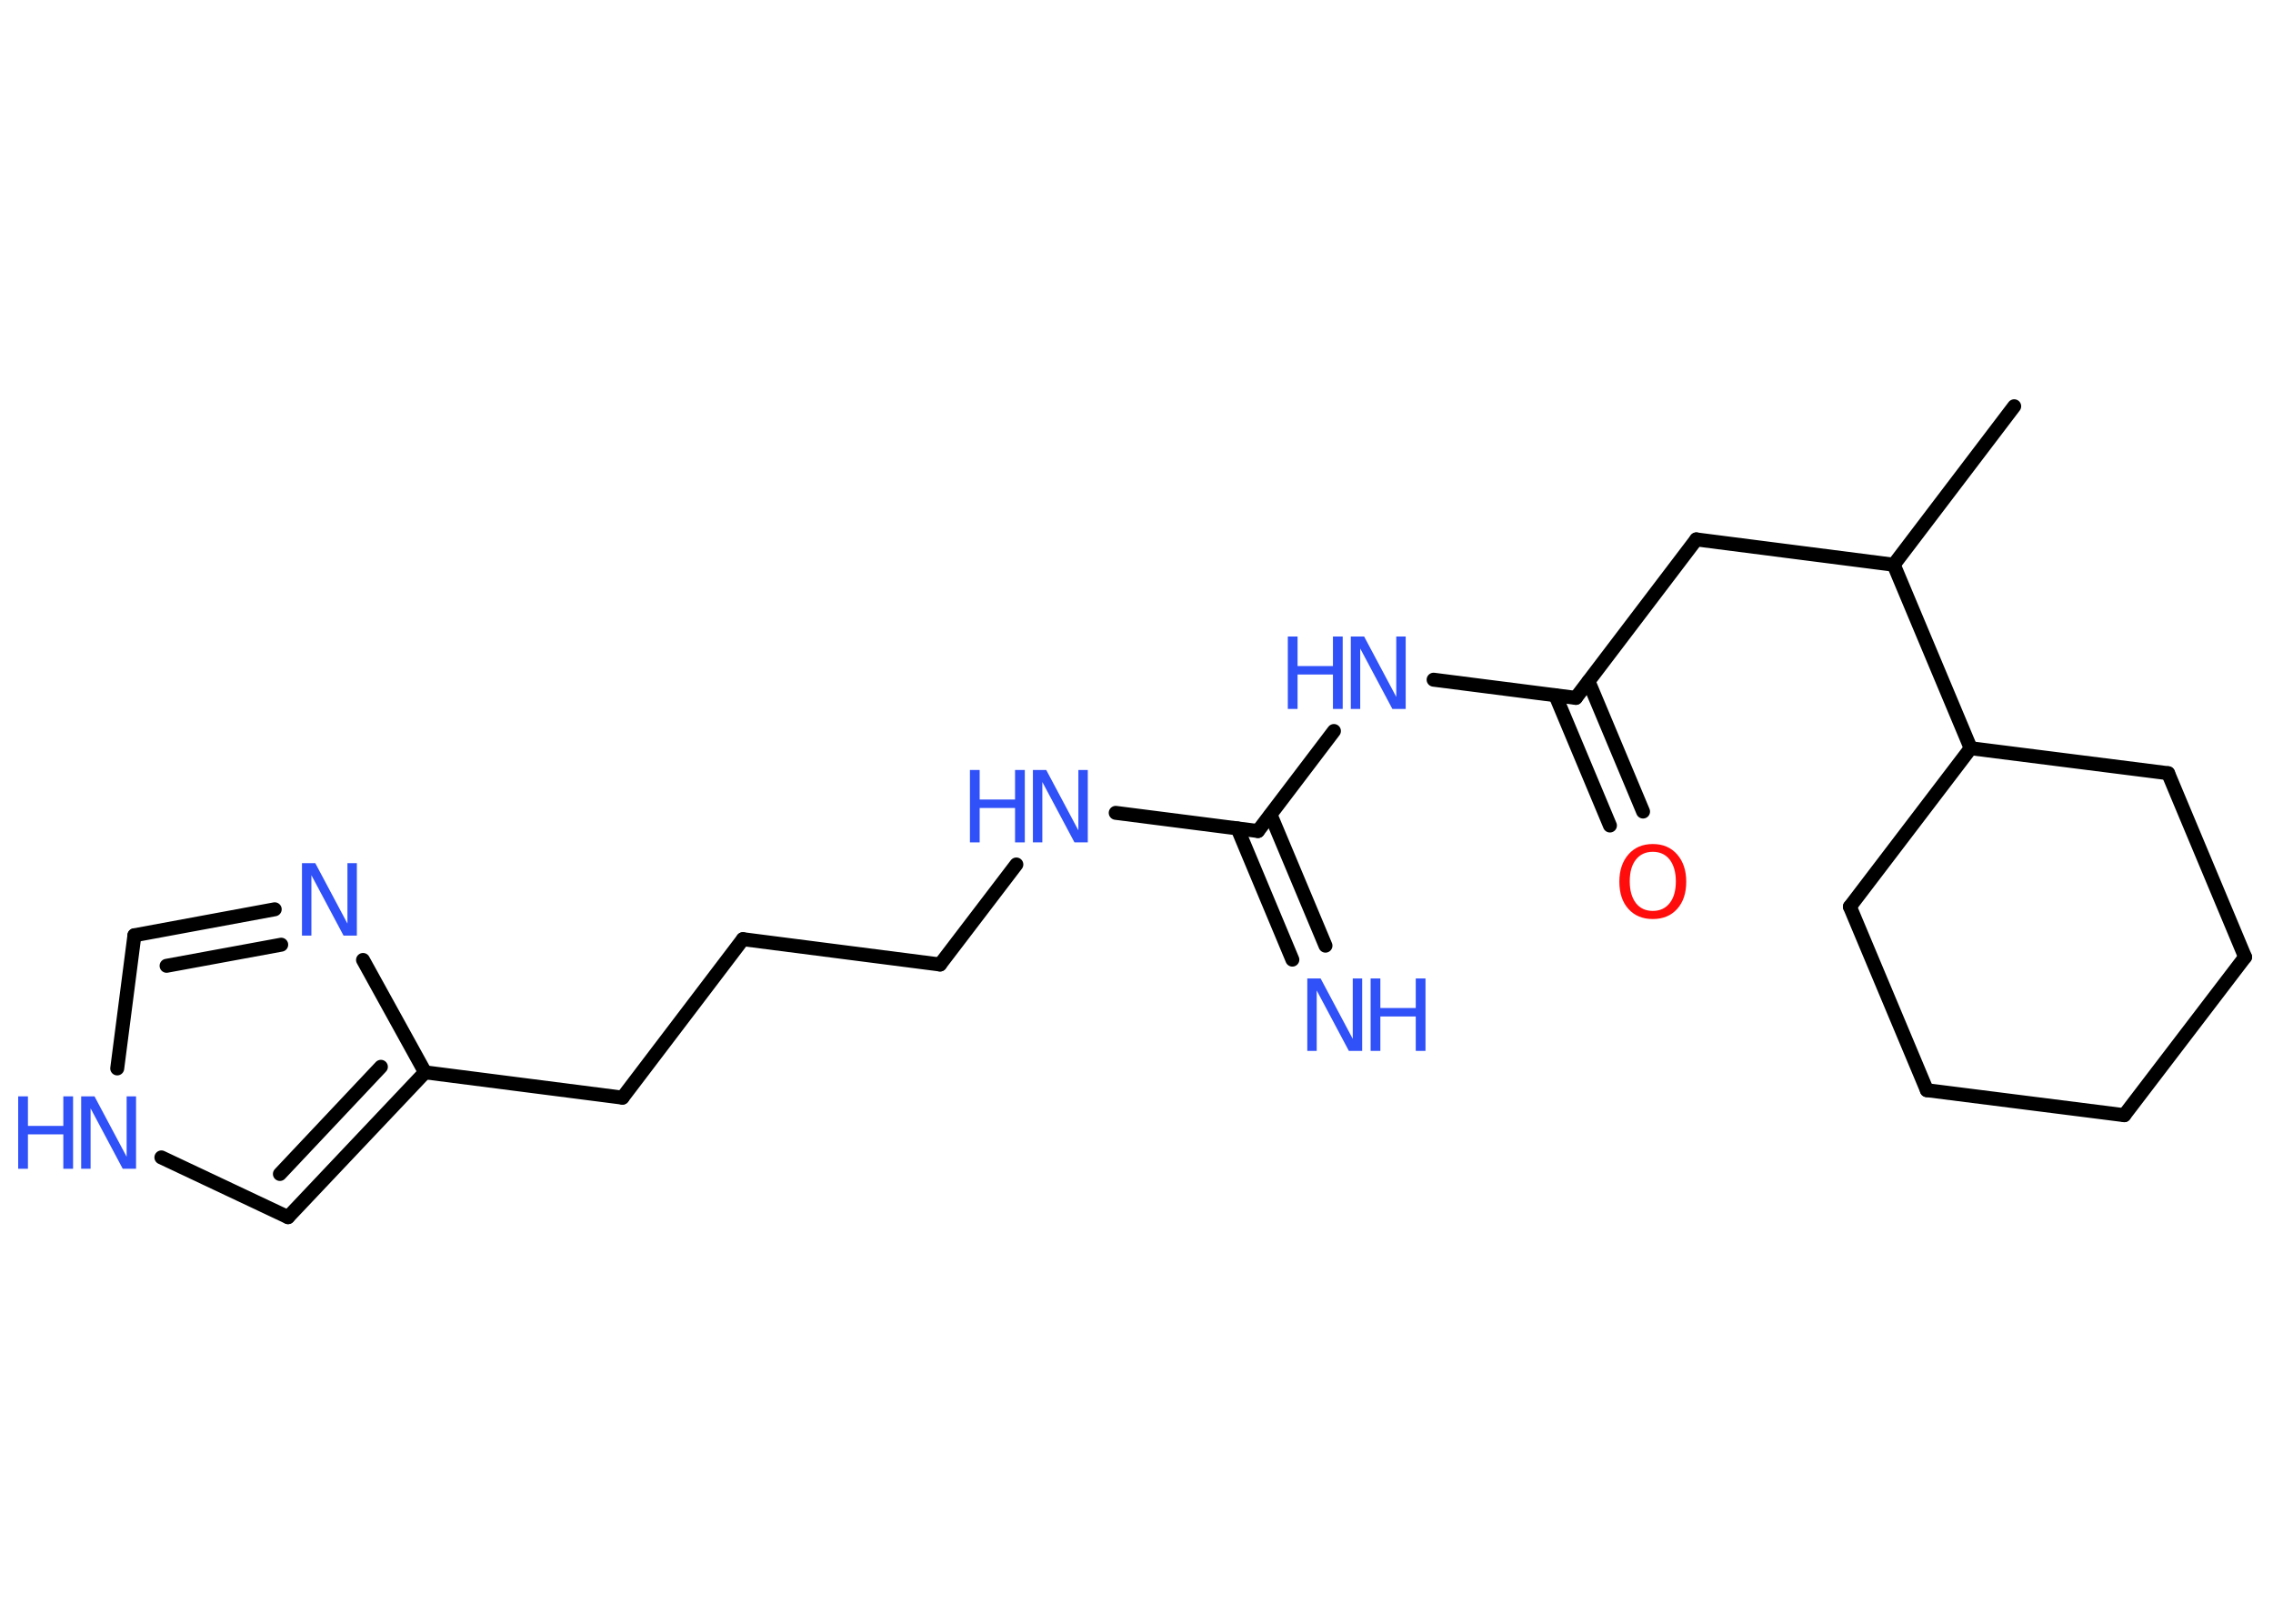 <?xml version='1.0' encoding='UTF-8'?>
<!DOCTYPE svg PUBLIC "-//W3C//DTD SVG 1.1//EN" "http://www.w3.org/Graphics/SVG/1.1/DTD/svg11.dtd">
<svg version='1.2' xmlns='http://www.w3.org/2000/svg' xmlns:xlink='http://www.w3.org/1999/xlink' width='70.0mm' height='50.0mm' viewBox='0 0 70.0 50.0'>
  <desc>Generated by the Chemistry Development Kit (http://github.com/cdk)</desc>
  <g stroke-linecap='round' stroke-linejoin='round' stroke='#000000' stroke-width='.43' fill='#3050F8'>
    <rect x='.0' y='.0' width='70.0' height='50.0' fill='#FFFFFF' stroke='none'/>
    <g id='mol1' class='mol'>
      <line id='mol1bnd1' class='bond' x1='62.03' y1='12.51' x2='58.32' y2='17.39'/>
      <line id='mol1bnd2' class='bond' x1='58.32' y1='17.39' x2='52.24' y2='16.61'/>
      <line id='mol1bnd3' class='bond' x1='52.24' y1='16.61' x2='48.53' y2='21.49'/>
      <g id='mol1bnd4' class='bond'>
        <line x1='48.92' y1='20.98' x2='50.6' y2='24.99'/>
        <line x1='47.9' y1='21.41' x2='49.58' y2='25.42'/>
      </g>
      <line id='mol1bnd5' class='bond' x1='48.53' y1='21.49' x2='44.15' y2='20.93'/>
      <line id='mol1bnd6' class='bond' x1='41.08' y1='22.51' x2='38.74' y2='25.59'/>
      <g id='mol1bnd7' class='bond'>
        <line x1='39.13' y1='25.09' x2='40.82' y2='29.12'/>
        <line x1='38.11' y1='25.51' x2='39.8' y2='29.55'/>
      </g>
      <line id='mol1bnd8' class='bond' x1='38.74' y1='25.59' x2='34.36' y2='25.03'/>
      <line id='mol1bnd9' class='bond' x1='31.3' y1='26.62' x2='28.95' y2='29.7'/>
      <line id='mol1bnd10' class='bond' x1='28.95' y1='29.7' x2='22.88' y2='28.92'/>
      <line id='mol1bnd11' class='bond' x1='22.88' y1='28.92' x2='19.17' y2='33.8'/>
      <line id='mol1bnd12' class='bond' x1='19.17' y1='33.8' x2='13.09' y2='33.02'/>
      <g id='mol1bnd13' class='bond'>
        <line x1='8.87' y1='37.48' x2='13.09' y2='33.02'/>
        <line x1='8.62' y1='36.15' x2='11.73' y2='32.85'/>
      </g>
      <line id='mol1bnd14' class='bond' x1='8.87' y1='37.48' x2='4.97' y2='35.64'/>
      <line id='mol1bnd15' class='bond' x1='3.61' y1='32.9' x2='4.14' y2='28.8'/>
      <g id='mol1bnd16' class='bond'>
        <line x1='8.46' y1='28.0' x2='4.14' y2='28.8'/>
        <line x1='8.66' y1='29.09' x2='5.13' y2='29.74'/>
      </g>
      <line id='mol1bnd17' class='bond' x1='13.09' y1='33.02' x2='11.18' y2='29.56'/>
      <line id='mol1bnd18' class='bond' x1='58.32' y1='17.39' x2='60.69' y2='23.04'/>
      <line id='mol1bnd19' class='bond' x1='60.69' y1='23.04' x2='66.77' y2='23.81'/>
      <line id='mol1bnd20' class='bond' x1='66.77' y1='23.81' x2='69.14' y2='29.47'/>
      <line id='mol1bnd21' class='bond' x1='69.14' y1='29.47' x2='65.42' y2='34.34'/>
      <line id='mol1bnd22' class='bond' x1='65.42' y1='34.34' x2='59.34' y2='33.57'/>
      <line id='mol1bnd23' class='bond' x1='59.34' y1='33.57' x2='56.97' y2='27.92'/>
      <line id='mol1bnd24' class='bond' x1='60.69' y1='23.04' x2='56.97' y2='27.92'/>
      <path id='mol1atm5' class='atom' d='M50.9 26.23q-.33 .0 -.52 .24q-.19 .24 -.19 .67q.0 .42 .19 .67q.19 .24 .52 .24q.33 .0 .52 -.24q.19 -.24 .19 -.67q.0 -.42 -.19 -.67q-.19 -.24 -.52 -.24zM50.9 25.99q.47 .0 .75 .32q.28 .32 .28 .84q.0 .53 -.28 .84q-.28 .31 -.75 .31q-.47 .0 -.75 -.31q-.28 -.31 -.28 -.84q.0 -.52 .28 -.84q.28 -.32 .75 -.32z' stroke='none' fill='#FF0D0D'/>
      <g id='mol1atm6' class='atom'>
        <path d='M41.61 19.6h.4l.99 1.86v-1.86h.29v2.23h-.41l-.99 -1.86v1.86h-.29v-2.23z' stroke='none'/>
        <path d='M39.66 19.6h.3v.91h1.09v-.91h.3v2.23h-.3v-1.06h-1.09v1.06h-.3v-2.23z' stroke='none'/>
      </g>
      <g id='mol1atm8' class='atom'>
        <path d='M40.27 30.13h.4l.99 1.86v-1.86h.29v2.23h-.41l-.99 -1.86v1.86h-.29v-2.23z' stroke='none'/>
        <path d='M42.21 30.13h.3v.91h1.09v-.91h.3v2.23h-.3v-1.06h-1.09v1.06h-.3v-2.23z' stroke='none'/>
      </g>
      <g id='mol1atm9' class='atom'>
        <path d='M31.82 23.71h.4l.99 1.86v-1.86h.29v2.23h-.41l-.99 -1.86v1.86h-.29v-2.23z' stroke='none'/>
        <path d='M29.87 23.71h.3v.91h1.09v-.91h.3v2.23h-.3v-1.06h-1.09v1.06h-.3v-2.23z' stroke='none'/>
      </g>
      <g id='mol1atm15' class='atom'>
        <path d='M2.51 33.76h.4l.99 1.86v-1.86h.29v2.23h-.41l-.99 -1.86v1.86h-.29v-2.23z' stroke='none'/>
        <path d='M.56 33.76h.3v.91h1.09v-.91h.3v2.23h-.3v-1.06h-1.09v1.06h-.3v-2.23z' stroke='none'/>
      </g>
      <path id='mol1atm17' class='atom' d='M9.31 26.58h.4l.99 1.86v-1.86h.29v2.23h-.41l-.99 -1.86v1.86h-.29v-2.23z' stroke='none'/>
    </g>
  </g>
</svg>
